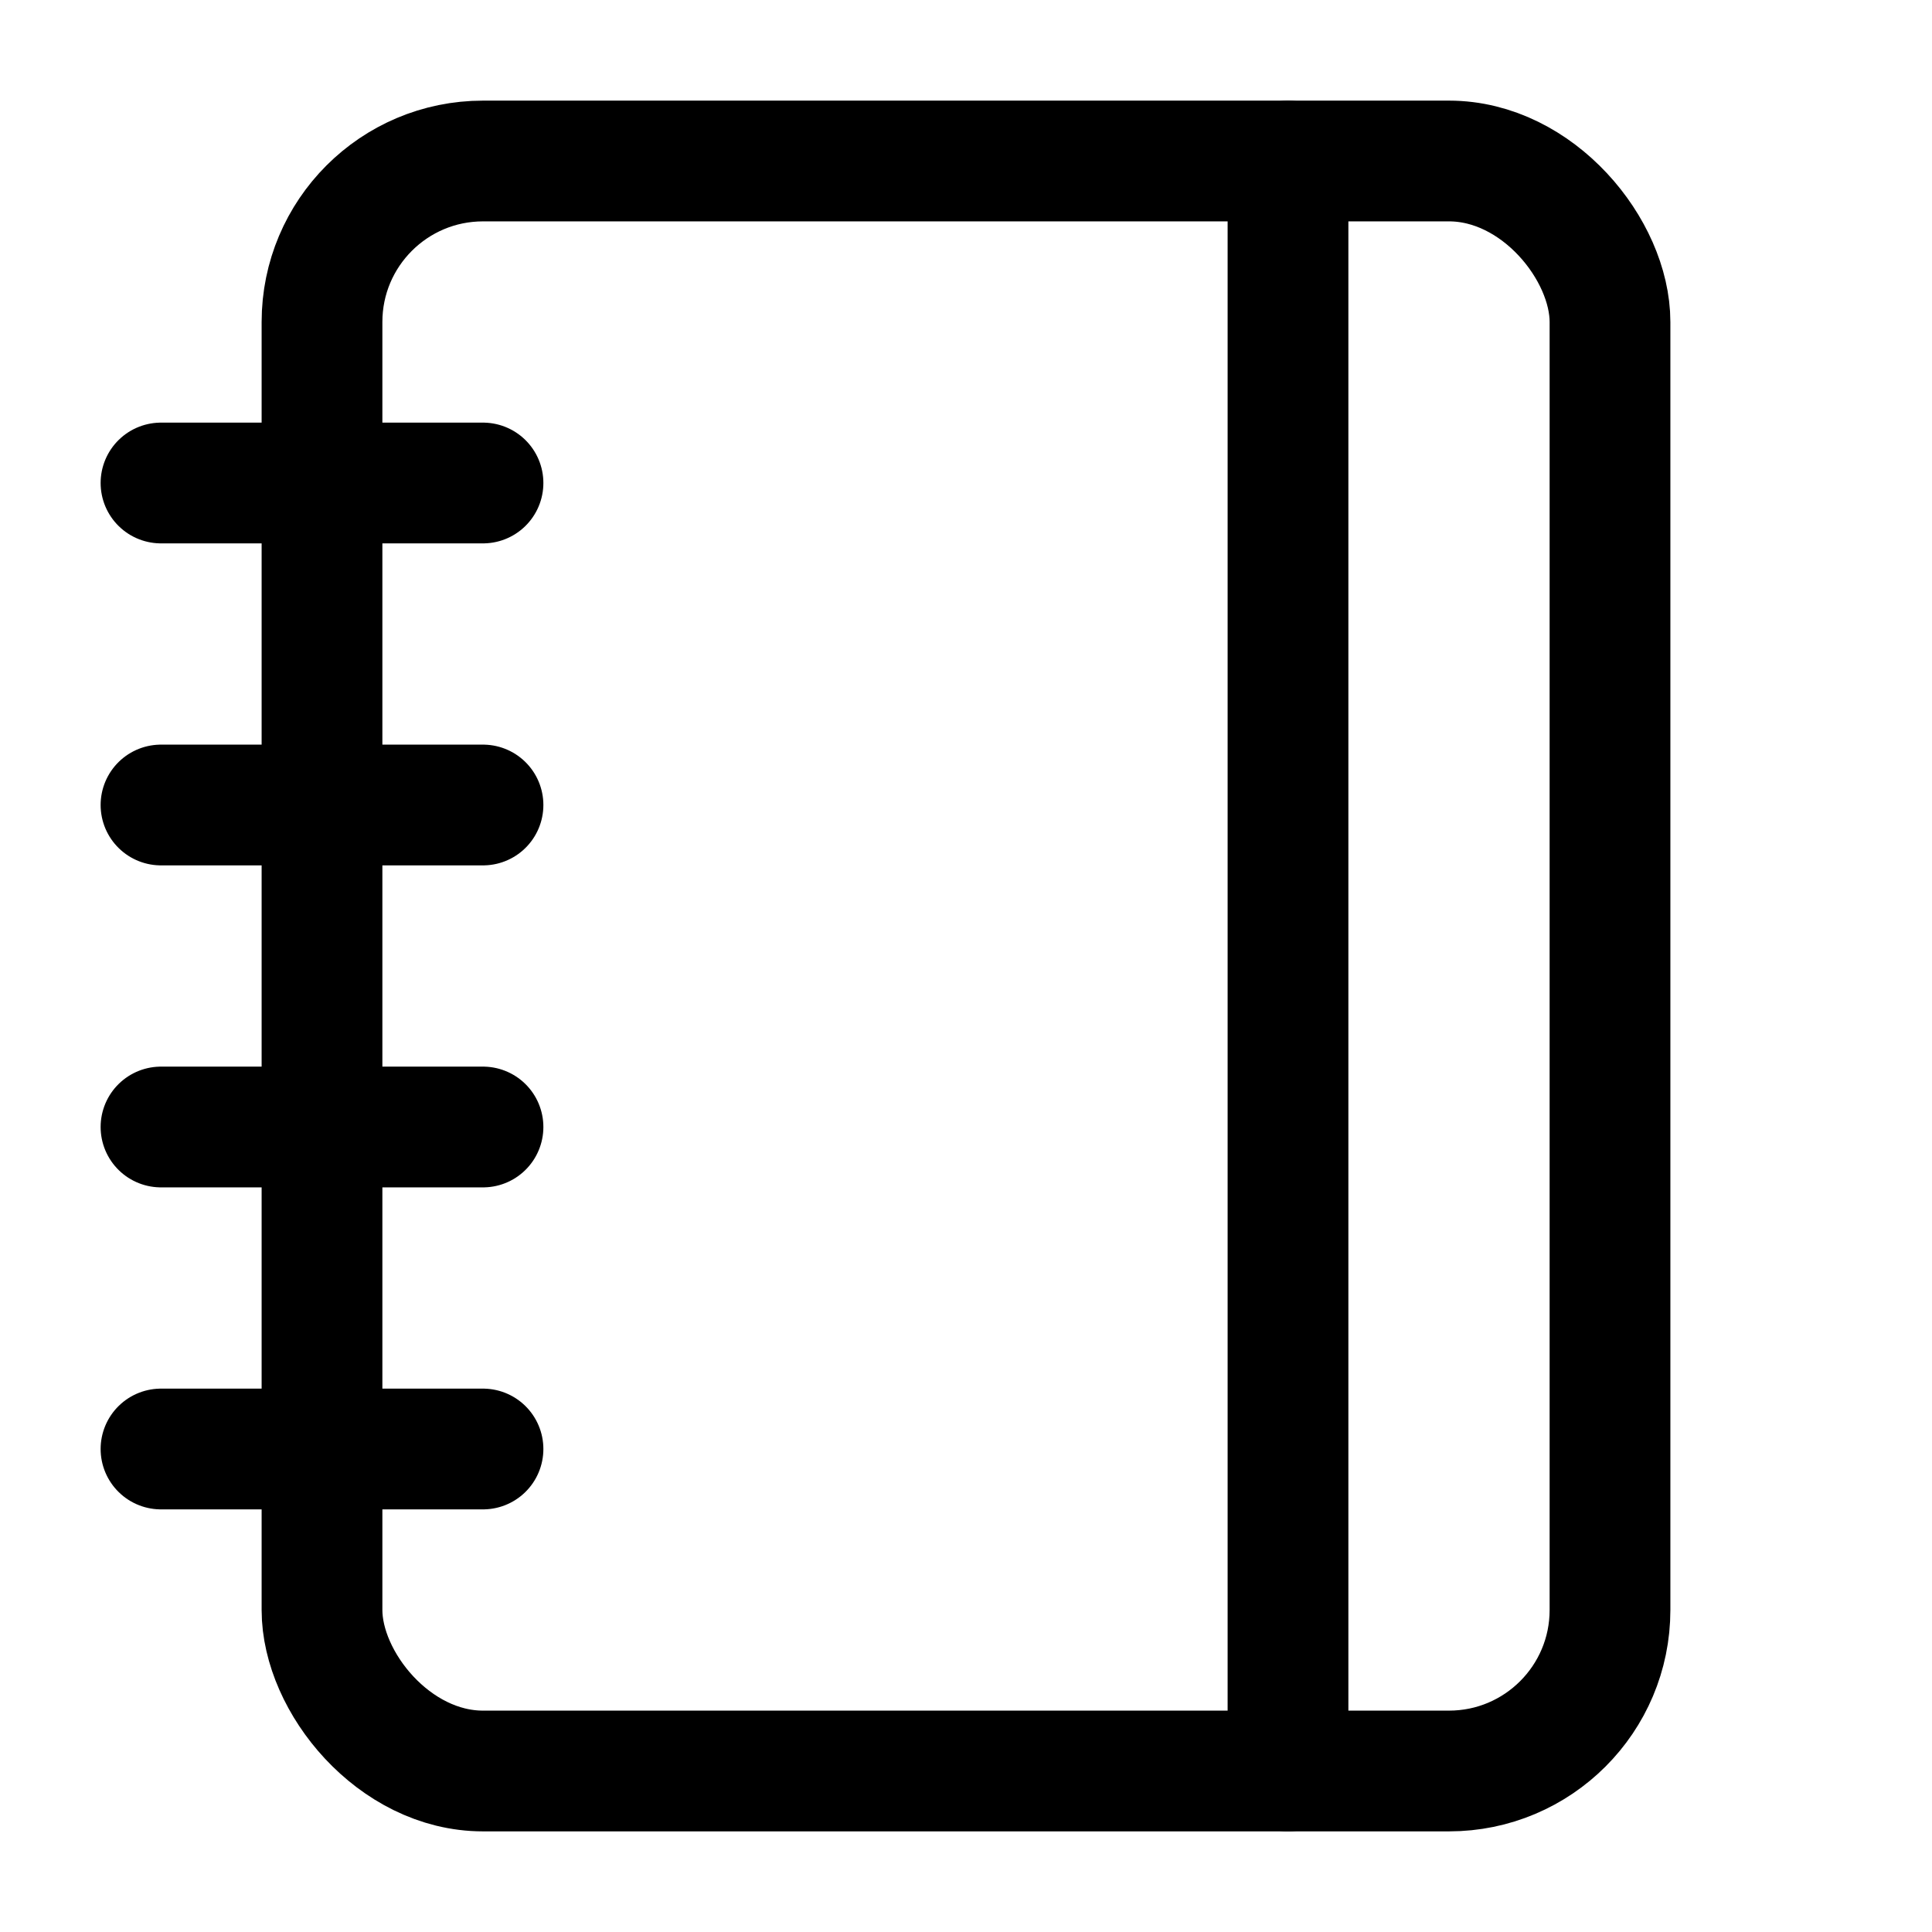 <?xml version="1.0"?>
<svg xmlns="http://www.w3.org/2000/svg" width="24" height="24" viewBox="0 0 24 24" fill="none" stroke="currentColor" stroke-width="1.500" stroke-linecap="round" stroke-linejoin="round">
  <path d="M2 6h4"/>
  <path d="M2 10h4"/>
  <path d="M2 14h4"/>
  <path d="M2 18h4"/>
  <rect width="16" height="20" x="4" y="2" rx="2"/>
  <path d="M16 2v20"/>
</svg>
